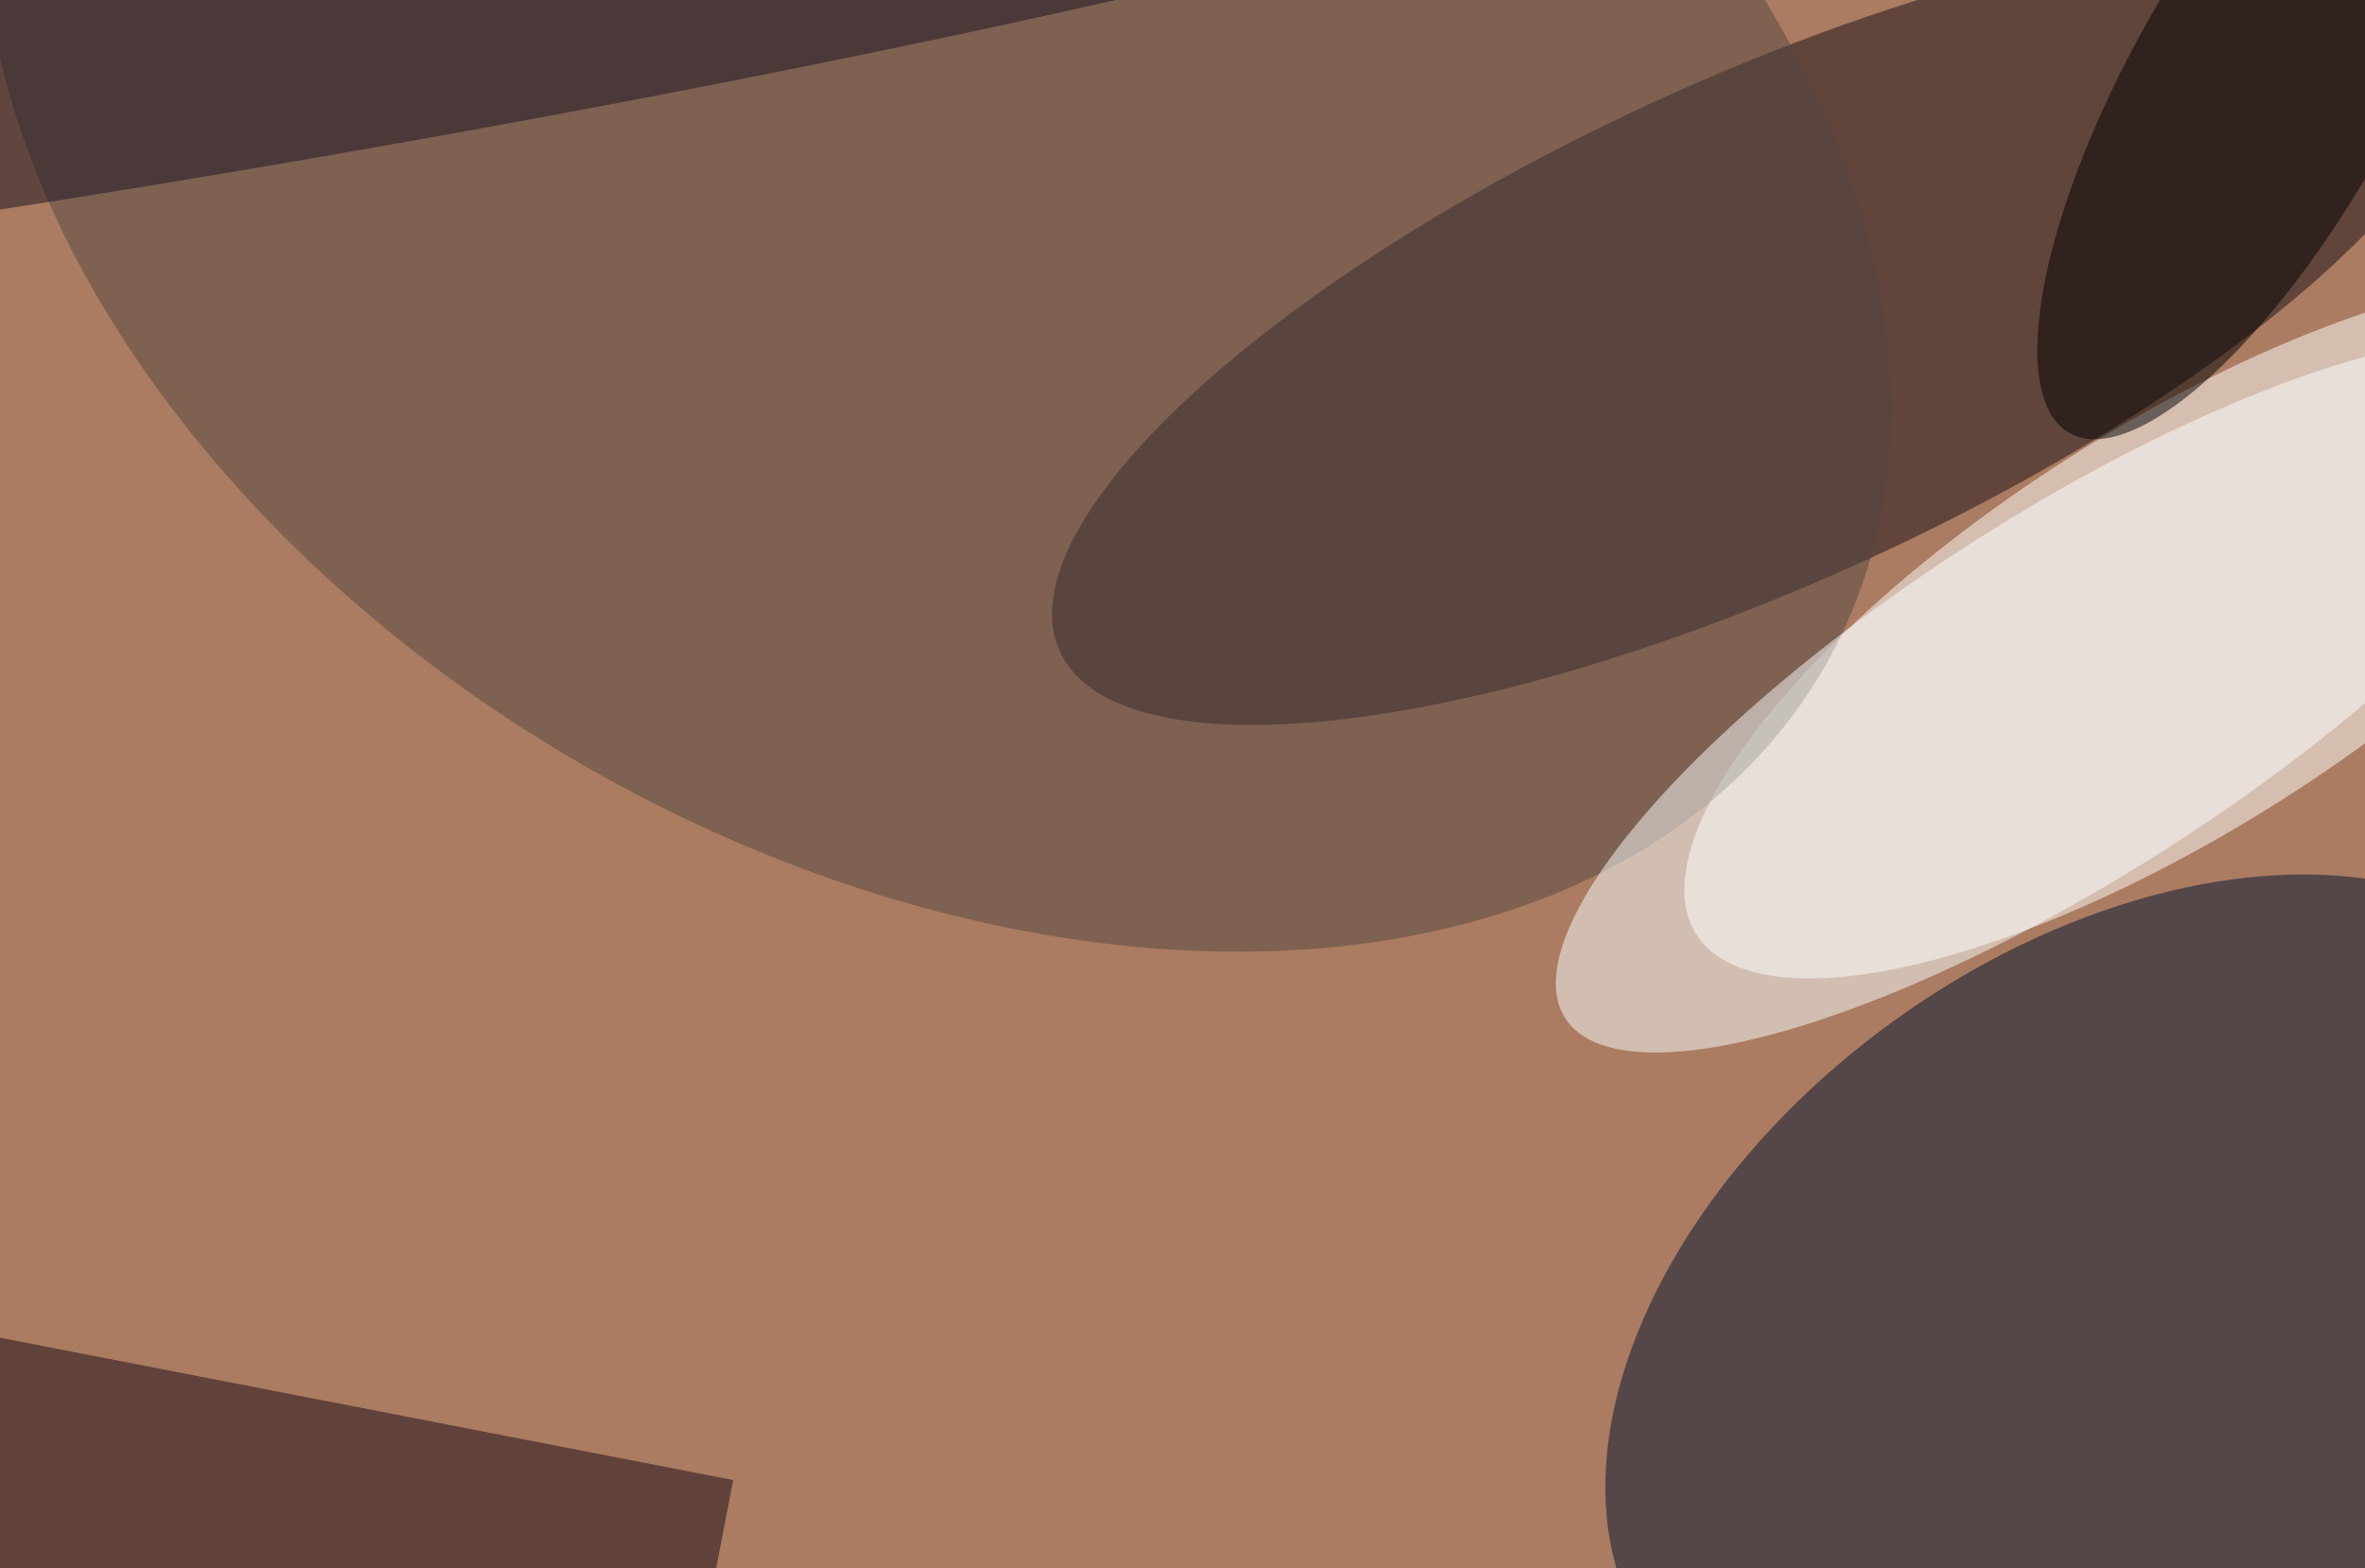 <svg xmlns="http://www.w3.org/2000/svg" width="300" height="199"><rect width="100%" height="100%" fill="#333333" stroke="none"/><g filter="blur(12px)"><rect width="200%" height="200%" x="-50%" y="-50%" fill="#ab7c61"/><rect width="100%" height="100%" fill="#ab7c61"/><circle r="1" fill="#fff" fill-opacity=".5" transform="matrix(-60.909 38.88 -13.752 -21.544 276.1 79.7)"/><circle r="1" fill="#180f14" fill-opacity=".5" transform="rotate(-114.6 125.2 -50.8)scale(32.029 97.951)"/><circle r="1" fill="#001330" fill-opacity=".5" transform="rotate(-125.7 176.5 14.9)scale(46.219 71.142)"/><circle r="1" fill="#544642" fill-opacity=".5" transform="matrix(44.313 -77.375 112.694 64.541 118.8 20)"/><path fill="#170914" fill-opacity=".5" d="M-54.4 209.4-45 161l138 26.8-9.3 48.3z"/><circle r="1" fill="#fbffff" fill-opacity=".5" transform="matrix(64.054 -40.997 12.407 19.384 262.6 88.2)"/><circle r="1" fill-opacity=".5" transform="rotate(-150.7 145 -31.9)scale(16.93 50.125)"/><circle r="1" fill="#181020" fill-opacity=".5" transform="matrix(-226.593 36.7 -3.336 -20.595 10.5 3.8)"/></g></svg>